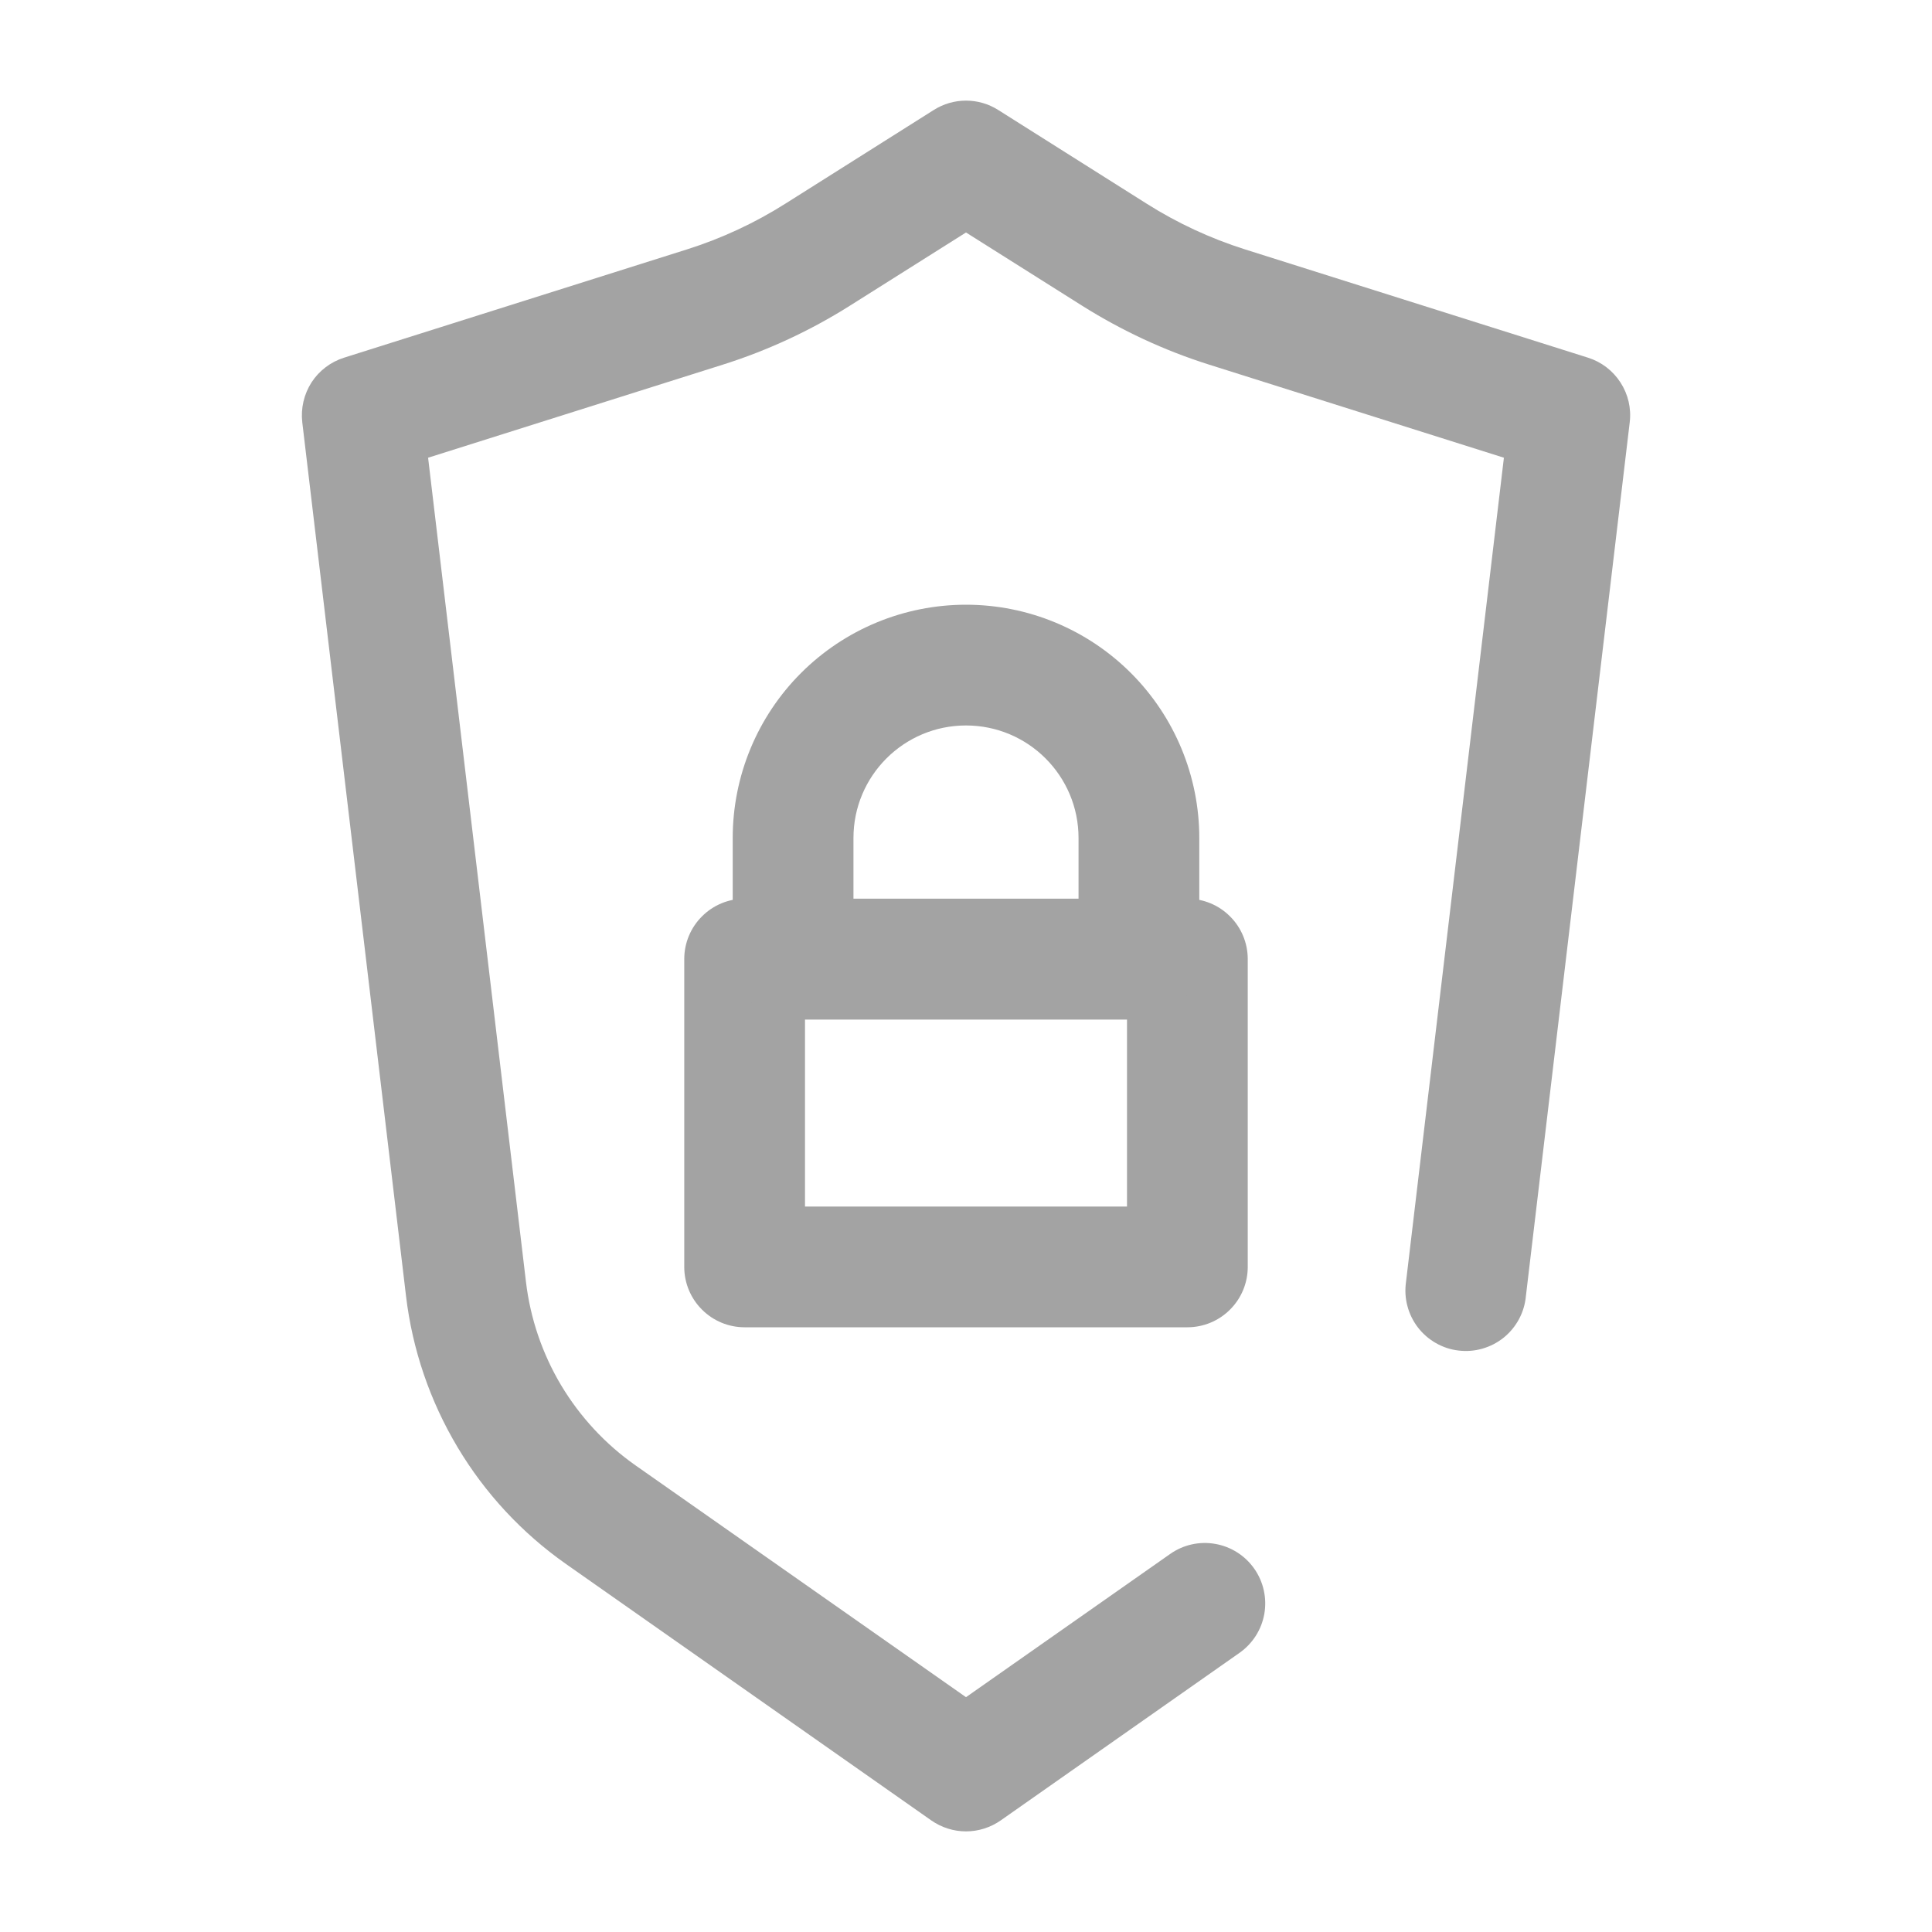<svg id="vector" xmlns="http://www.w3.org/2000/svg" width="24" height="24" viewBox="0 0 24 24">
    <path fill="#a3a3a3" d="M11.6,1.366C11.72,1.29 11.859,1.25 12,1.25C12.142,1.25 12.28,1.29 12.4,1.366L14.244,2.53C14.625,2.771 15.036,2.962 15.466,3.098L19.726,4.443C19.892,4.495 20.035,4.604 20.13,4.751C20.225,4.897 20.266,5.072 20.245,5.246L18.955,16.102C18.946,16.201 18.917,16.298 18.87,16.386C18.822,16.475 18.758,16.553 18.68,16.616C18.602,16.679 18.513,16.725 18.416,16.753C18.32,16.781 18.219,16.789 18.12,16.777C18.02,16.766 17.924,16.734 17.837,16.684C17.75,16.635 17.674,16.568 17.613,16.489C17.552,16.409 17.508,16.319 17.483,16.222C17.457,16.125 17.452,16.024 17.466,15.925L18.682,5.686L15.015,4.528C14.462,4.353 13.934,4.107 13.443,3.798L12,2.888L10.557,3.798C10.067,4.107 9.538,4.353 8.985,4.528L5.318,5.686L6.534,15.926C6.588,16.379 6.737,16.817 6.971,17.209C7.206,17.601 7.52,17.94 7.894,18.203L12,21.083L14.536,19.304C14.699,19.189 14.901,19.144 15.097,19.179C15.292,19.213 15.467,19.324 15.581,19.487C15.695,19.649 15.74,19.851 15.706,20.047C15.672,20.243 15.561,20.417 15.398,20.532L12.431,22.614C12.305,22.702 12.154,22.75 12,22.75C11.846,22.75 11.695,22.702 11.569,22.614L7.033,19.43C6.486,19.046 6.026,18.551 5.684,17.978C5.341,17.404 5.123,16.765 5.044,16.102L3.755,5.246C3.735,5.072 3.776,4.897 3.87,4.75C3.965,4.604 4.109,4.495 4.275,4.443L8.534,3.098C8.964,2.962 9.375,2.771 9.756,2.53L11.6,1.366Z" fill-rule="1" id="path_0"/>
    <path fill="#a3a3a3" d="M8.5,11.914C8.5,11.715 8.579,11.524 8.72,11.384C8.86,11.243 9.051,11.164 9.25,11.164H14.75C14.949,11.164 15.14,11.243 15.28,11.384C15.421,11.524 15.5,11.715 15.5,11.914V15.738C15.5,15.937 15.421,16.128 15.28,16.268C15.14,16.409 14.949,16.488 14.75,16.488H9.25C9.051,16.488 8.86,16.409 8.72,16.268C8.579,16.128 8.5,15.937 8.5,15.738V11.914ZM10,12.664V14.988H14V12.664H10Z" fill-rule="1" id="path_1"/>
    <path fill="#a3a3a3" d="M9.102,10.41C9.102,9.641 9.407,8.904 9.95,8.361C10.494,7.817 11.231,7.512 12,7.512C12.768,7.512 13.505,7.817 14.049,8.361C14.592,8.904 14.898,9.641 14.898,10.41V11.914C14.898,12.113 14.818,12.303 14.678,12.444C14.537,12.585 14.347,12.664 14.148,12.664H9.852C9.653,12.664 9.462,12.585 9.321,12.444C9.181,12.303 9.102,12.113 9.102,11.914V10.41ZM12,9.012C11.228,9.012 10.602,9.638 10.602,10.41V11.164H13.398V10.41C13.398,9.638 12.772,9.012 12,9.012Z" fill-rule="1" id="path_2"/>
</svg>